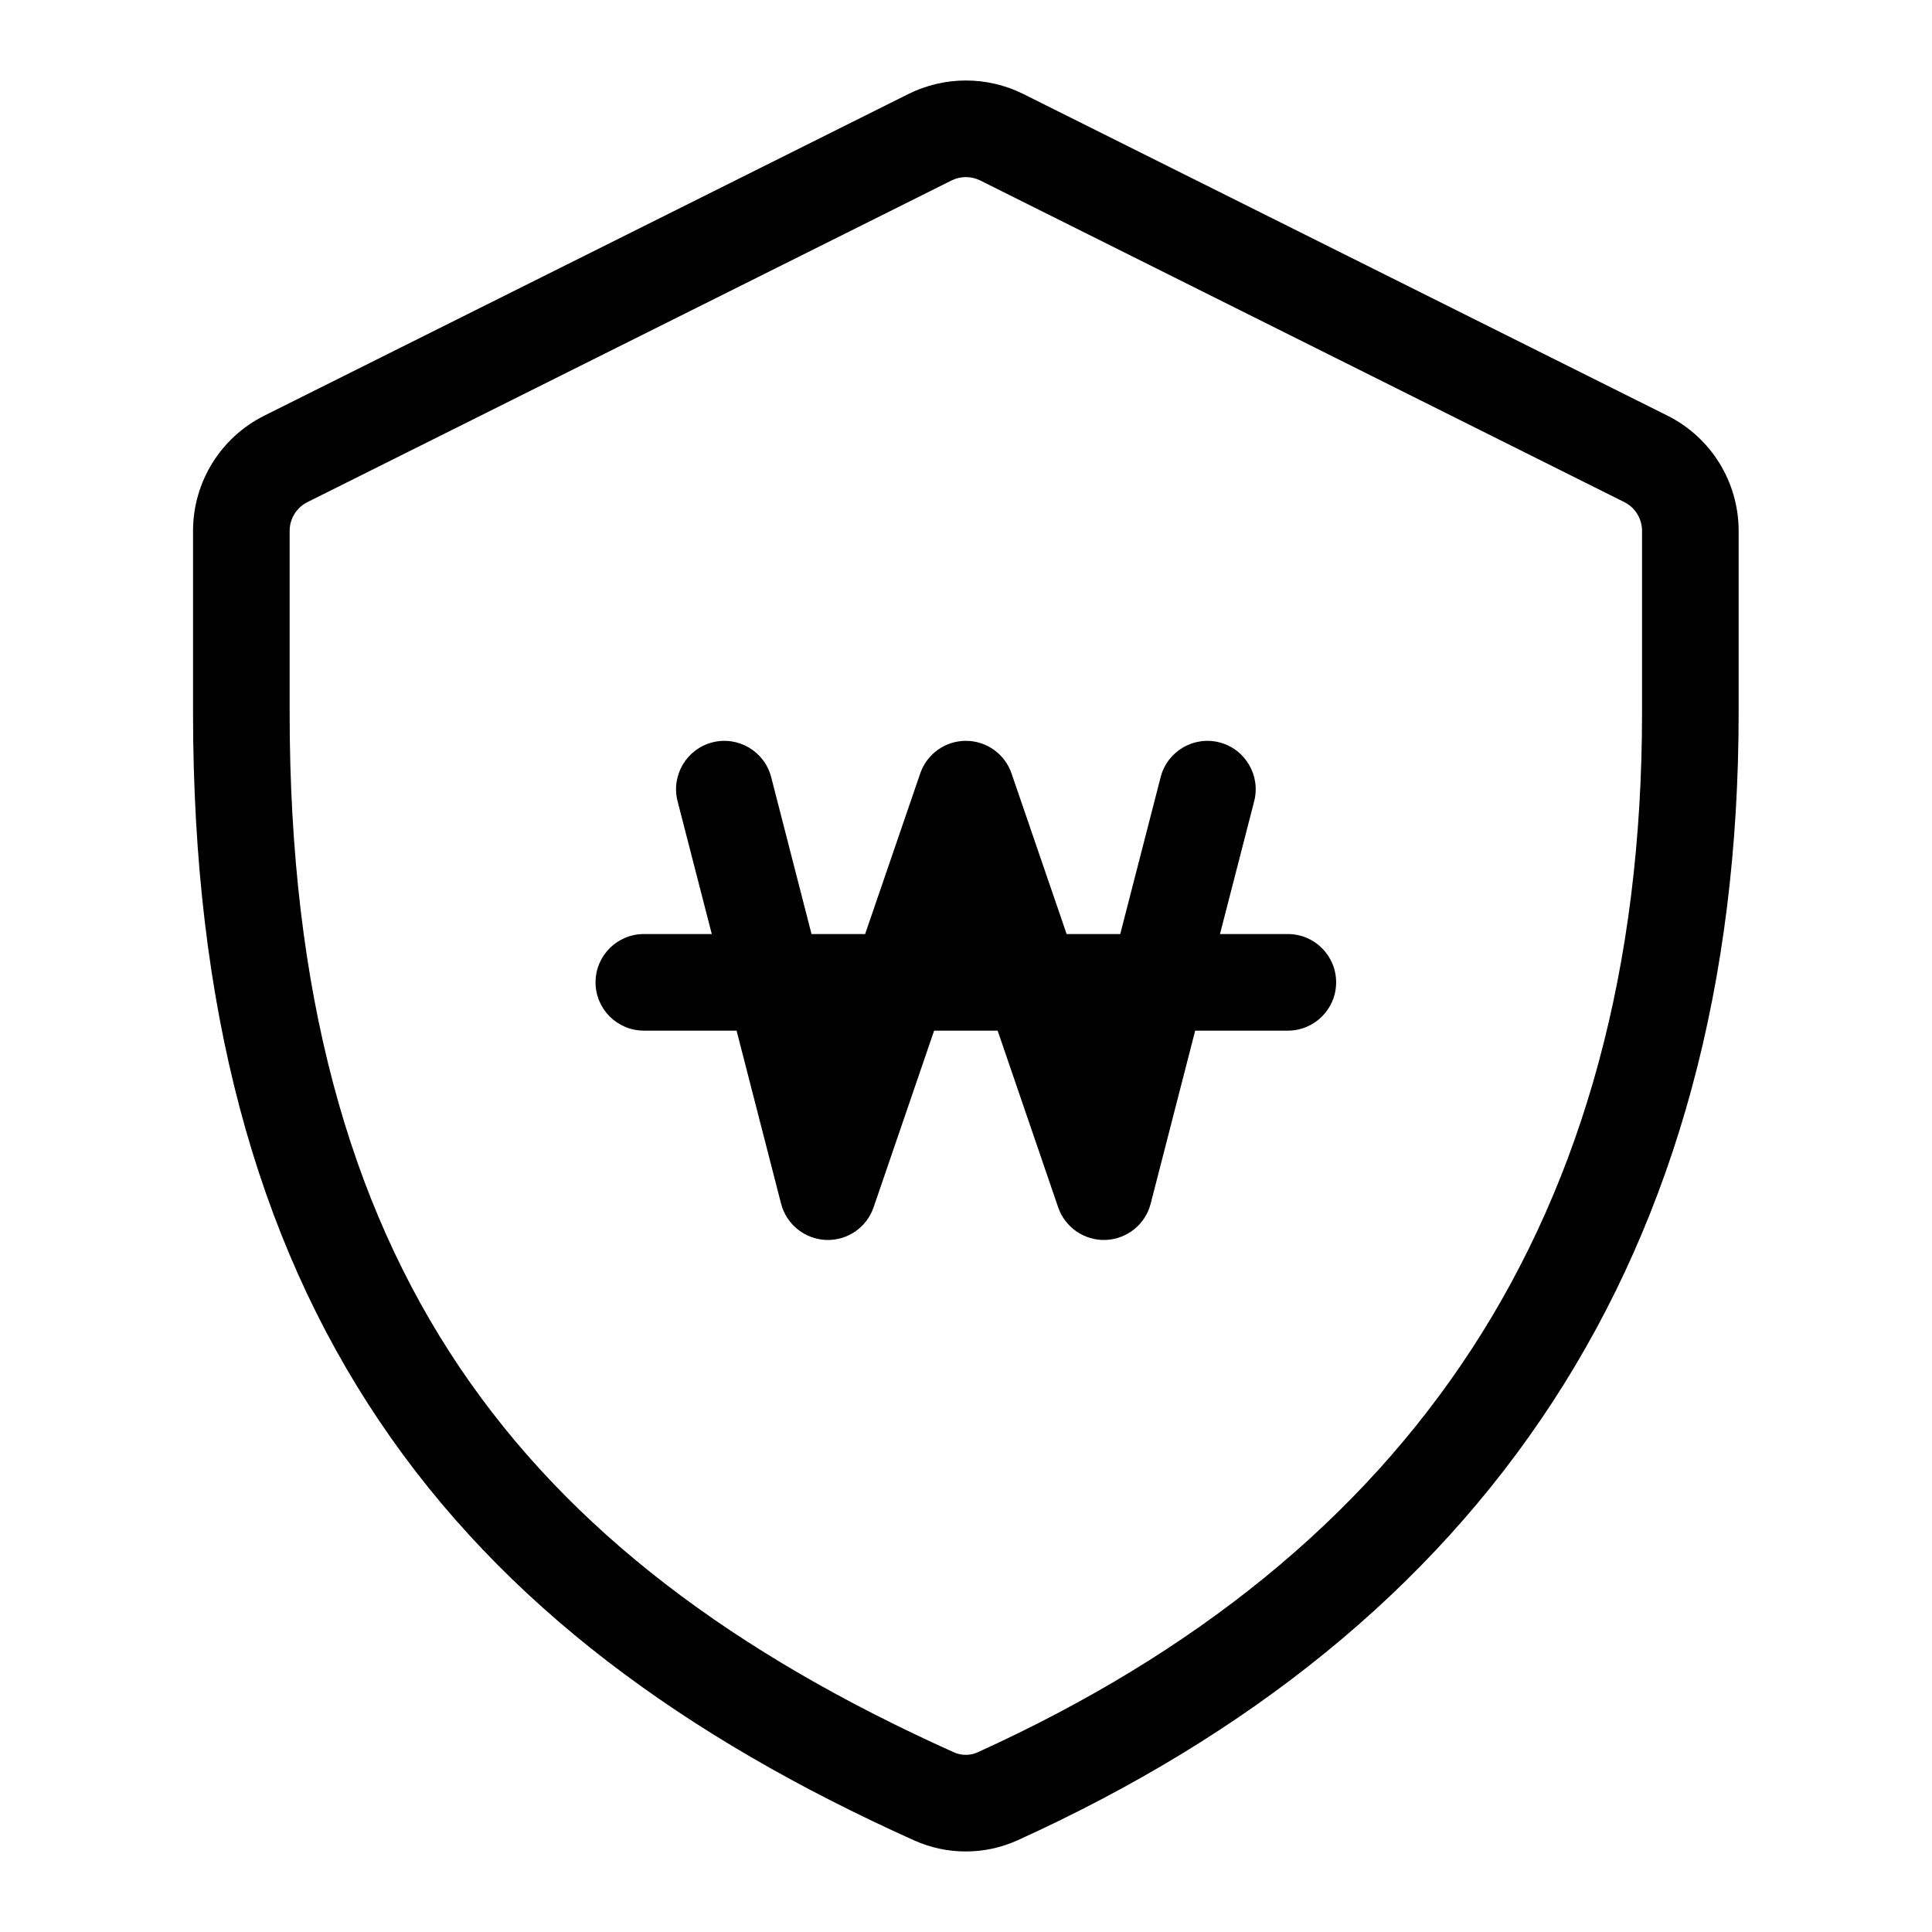 <svg width="24" height="24" viewBox="0 0 24 24" fill="none" xmlns="http://www.w3.org/2000/svg">
<path fill-rule="evenodd" clip-rule="evenodd" d="M12.177 2.242C12.065 2.186 11.932 2.186 11.82 2.242L3.82 6.237C3.684 6.305 3.598 6.443 3.598 6.595V8.851C3.598 12.332 4.337 14.947 5.709 16.985C7.083 19.025 9.13 20.546 11.85 21.768C11.944 21.81 12.053 21.81 12.144 21.768C14.847 20.541 16.901 18.877 18.282 16.758C19.663 14.64 20.398 12.025 20.398 8.851V6.595C20.398 6.443 20.313 6.305 20.177 6.237L12.177 2.242ZM11.284 1.168C11.734 0.944 12.263 0.944 12.713 1.168L20.713 5.163C21.256 5.434 21.598 5.988 21.598 6.595V8.851C21.598 12.216 20.817 15.068 19.288 17.414C17.759 19.759 15.51 21.558 12.64 22.861C12.232 23.046 11.764 23.045 11.358 22.863C8.506 21.581 6.25 19.938 4.714 17.655C3.176 15.371 2.398 12.505 2.398 8.851V6.595C2.398 5.988 2.741 5.434 3.284 5.163L11.284 1.168Z" fill="black"/>
<path d="M15.148 9.222C15.469 9.305 15.662 9.632 15.58 9.953L15.155 11.603H15.998C16.33 11.603 16.598 11.872 16.598 12.203C16.598 12.534 16.33 12.803 15.998 12.803H14.847L14.294 14.953C14.228 15.209 14.001 15.392 13.736 15.403C13.472 15.413 13.231 15.249 13.145 14.998L12.393 12.803H11.604L10.852 14.998C10.766 15.249 10.526 15.413 10.261 15.403C9.996 15.392 9.769 15.209 9.703 14.953L9.15 12.803H7.998C7.667 12.803 7.398 12.534 7.398 12.203C7.398 11.872 7.667 11.603 7.998 11.603H8.842L8.417 9.953C8.335 9.632 8.528 9.305 8.849 9.222C9.17 9.14 9.497 9.333 9.58 9.654L10.081 11.603H10.747L11.431 9.609C11.514 9.366 11.742 9.203 11.999 9.203C12.255 9.203 12.483 9.366 12.566 9.609L13.25 11.603H13.916L14.418 9.654C14.5 9.333 14.827 9.14 15.148 9.222Z" fill="black"/>
</svg>
